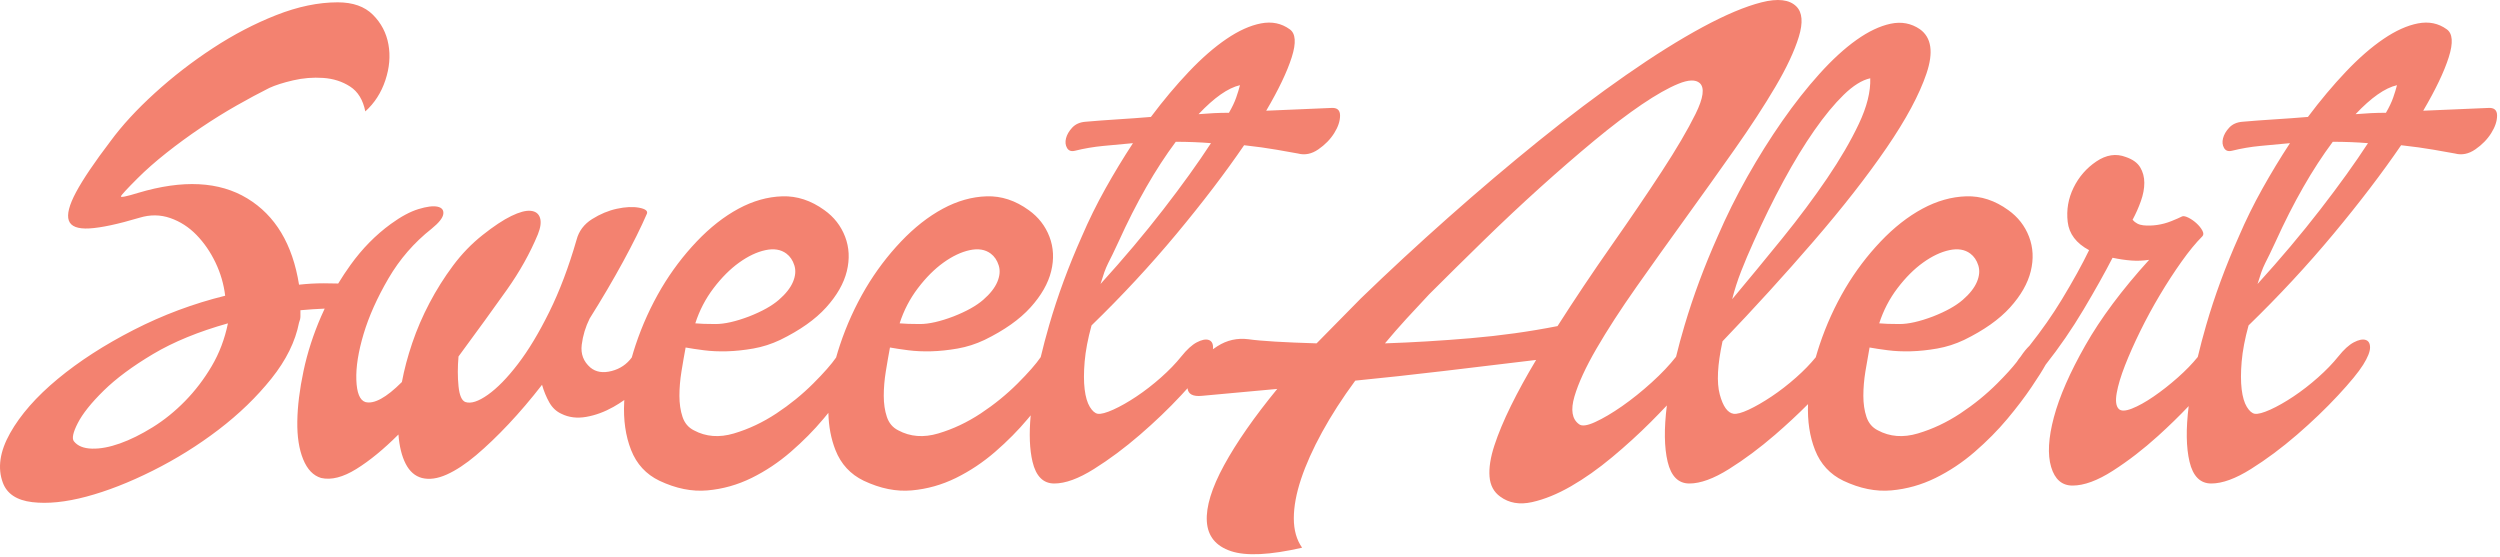 <?xml version="1.0" encoding="UTF-8"?>
<svg width="220px" height="49px" viewBox="0 0 220 49" version="1.1" xmlns="http://www.w3.org/2000/svg" xmlns:xlink="http://www.w3.org/1999/xlink">
    <!-- Generator: Sketch 63.1 (92452) - https://sketch.com -->
    <title>logotype</title>
    <desc>Created with Sketch.</desc>
    <g id="Page-1" stroke="none" stroke-width="1" fill="none" fill-rule="evenodd">
        <g id="V2" transform="translate(-109, -2296)" fill="#F38270" fill-rule="nonzero">
            <g id="freebies" transform="translate(64, 2067)">
                <g id="logos" transform="translate(0, 203)">
                    <g id="sweetalert">
                        <path d="M238.403,57.414 C238.614,56.524 238.859,55.598 239.137,54.636 C239.886,52.044 240.848,49.432 242.023,46.799 C242.63,45.382 243.319,43.985 244.088,42.608 C244.858,41.231 245.668,39.894 246.518,38.598 C245.627,38.679 244.757,38.76 243.906,38.841 C243.056,38.922 242.225,39.064 241.415,39.266 C241.091,39.347 240.858,39.266 240.717,39.023 C240.575,38.78 240.545,38.497 240.626,38.173 C240.707,37.849 240.889,37.535 241.172,37.231 C241.456,36.927 241.841,36.755 242.327,36.715 C243.258,36.634 244.21,36.563 245.182,36.502 C246.154,36.441 247.126,36.371 248.098,36.29 C249.191,34.832 250.305,33.505 251.439,32.31 C252.573,31.116 253.677,30.154 254.75,29.425 C255.823,28.696 256.836,28.24 257.787,28.058 C258.739,27.876 259.58,28.048 260.309,28.574 C260.835,28.939 260.896,29.759 260.491,31.035 C260.086,32.31 259.337,33.88 258.243,35.743 L263.954,35.5 C264.48,35.459 264.743,35.682 264.743,36.168 C264.743,36.654 264.571,37.17 264.227,37.717 C263.883,38.264 263.417,38.74 262.83,39.145 C262.242,39.55 261.645,39.671 261.038,39.509 C260.592,39.428 259.964,39.317 259.154,39.175 C258.344,39.033 257.393,38.902 256.299,38.78 C254.639,41.21 252.654,43.812 250.346,46.587 C248.037,49.361 245.546,52.044 242.873,54.636 C242.549,55.811 242.347,56.874 242.266,57.825 C242.185,58.777 242.185,59.587 242.266,60.255 C242.347,60.924 242.499,61.44 242.721,61.805 C242.944,62.169 243.177,62.372 243.42,62.412 C243.704,62.453 244.159,62.331 244.787,62.048 C245.415,61.764 246.093,61.379 246.822,60.893 C247.551,60.407 248.27,59.85 248.979,59.223 C249.687,58.595 250.285,57.977 250.771,57.37 C251.257,56.762 251.712,56.347 252.138,56.124 C252.563,55.902 252.907,55.831 253.17,55.912 C253.434,55.993 253.565,56.216 253.565,56.58 C253.565,56.945 253.363,57.451 252.958,58.099 C252.553,58.747 251.814,59.648 250.74,60.802 C249.667,61.956 248.462,63.111 247.126,64.265 C245.789,65.419 244.443,66.422 243.086,67.272 C241.729,68.123 240.565,68.548 239.593,68.548 C238.621,68.548 237.983,67.91 237.679,66.634 C237.381,65.382 237.356,63.749 237.604,61.736 C236.775,62.61 235.879,63.483 234.915,64.356 C233.619,65.531 232.293,66.553 230.936,67.424 C229.579,68.295 228.395,68.73 227.382,68.73 C226.451,68.73 225.823,68.183 225.499,67.09 C225.175,65.996 225.256,64.538 225.742,62.716 C226.228,60.893 227.149,58.787 228.506,56.398 C229.863,54.008 231.736,51.497 234.125,48.865 C233.599,48.946 233.072,48.966 232.546,48.926 C232.019,48.885 231.473,48.804 230.906,48.683 C230.217,50.019 229.367,51.538 228.354,53.239 C227.342,54.94 226.228,56.56 225.013,58.099 C224.77,58.544 224.355,59.202 223.767,60.073 C223.18,60.944 222.471,61.875 221.641,62.868 C220.811,63.86 219.859,64.822 218.786,65.753 C217.713,66.685 216.558,67.454 215.323,68.062 C214.088,68.669 212.792,69.034 211.435,69.155 C210.078,69.277 208.671,68.993 207.213,68.305 C206.039,67.738 205.208,66.837 204.722,65.601 C204.255,64.414 204.05,63.067 204.107,61.562 C203.211,62.463 202.242,63.364 201.199,64.265 C199.862,65.419 198.516,66.422 197.159,67.272 C195.802,68.123 194.638,68.548 193.666,68.548 C192.694,68.548 192.056,67.91 191.752,66.634 C191.451,65.37 191.429,63.718 191.684,61.679 C191.241,62.15 190.767,62.637 190.264,63.141 C189.211,64.194 188.077,65.227 186.862,66.239 C185.647,67.252 184.442,68.102 183.247,68.791 C182.052,69.479 180.908,69.945 179.815,70.188 C178.721,70.431 177.79,70.269 177.02,69.702 C176.453,69.297 176.139,68.71 176.079,67.94 C176.018,67.171 176.16,66.26 176.504,65.207 C176.848,64.154 177.334,62.989 177.962,61.713 C178.59,60.438 179.329,59.091 180.179,57.674 C177.506,57.998 174.803,58.322 172.069,58.646 C169.335,58.97 166.733,59.253 164.263,59.496 C163.129,61.035 162.157,62.544 161.347,64.022 C160.537,65.5 159.919,66.877 159.494,68.153 C159.069,69.429 158.856,70.583 158.856,71.616 C158.856,72.648 159.099,73.509 159.585,74.198 C156.75,74.846 154.664,74.947 153.328,74.501 C151.991,74.056 151.283,73.185 151.202,71.889 C151.121,70.593 151.627,68.943 152.72,66.938 C153.814,64.933 155.373,62.696 157.398,60.225 L150.776,60.833 C149.983,60.912 149.558,60.69 149.503,60.167 C149.322,60.369 149.129,60.581 148.923,60.802 C147.85,61.956 146.645,63.111 145.309,64.265 C143.972,65.419 142.626,66.422 141.269,67.272 C139.912,68.123 138.748,68.548 137.776,68.548 C136.804,68.548 136.166,67.91 135.862,66.634 C135.605,65.555 135.551,64.194 135.7,62.551 C135.614,62.656 135.526,62.761 135.437,62.868 C134.607,63.86 133.655,64.822 132.582,65.753 C131.508,66.685 130.354,67.454 129.119,68.062 C127.884,68.669 126.588,69.034 125.231,69.155 C123.874,69.277 122.467,68.993 121.009,68.305 C119.834,67.738 119.004,66.837 118.518,65.601 C118.132,64.62 117.925,63.53 117.897,62.331 C117.753,62.508 117.606,62.687 117.455,62.868 C116.625,63.86 115.673,64.822 114.6,65.753 C113.526,66.685 112.372,67.454 111.137,68.062 C109.902,68.669 108.606,69.034 107.249,69.155 C105.892,69.277 104.485,68.993 103.027,68.305 C101.852,67.738 101.022,66.837 100.536,65.601 C100.05,64.366 99.848,62.959 99.929,61.379 C99.932,61.32 99.935,61.261 99.939,61.201 C99.63,61.42 99.313,61.621 98.987,61.805 C98.197,62.25 97.397,62.544 96.587,62.685 C95.777,62.827 95.048,62.736 94.4,62.412 C93.955,62.21 93.6,61.875 93.337,61.41 C93.074,60.944 92.861,60.428 92.699,59.861 C91.727,61.116 90.745,62.27 89.753,63.323 C88.761,64.376 87.809,65.288 86.898,66.057 C85.986,66.827 85.126,67.394 84.316,67.758 C83.506,68.123 82.777,68.224 82.129,68.062 C81.521,67.9 81.045,67.485 80.701,66.816 C80.357,66.148 80.144,65.288 80.063,64.235 C78.767,65.531 77.532,66.543 76.358,67.272 C75.183,68.001 74.15,68.264 73.259,68.062 C72.571,67.859 72.044,67.313 71.68,66.422 C71.315,65.531 71.143,64.417 71.163,63.08 C71.184,61.744 71.366,60.266 71.71,58.646 C72.054,57.026 72.571,55.426 73.259,53.846 C73.36,53.615 73.464,53.386 73.572,53.158 C72.855,53.188 72.143,53.235 71.437,53.3 L71.437,53.846 C71.437,54.008 71.396,54.191 71.315,54.393 C70.991,56.054 70.181,57.694 68.885,59.314 C67.589,60.934 66.04,62.432 64.238,63.809 C62.436,65.186 60.502,66.391 58.436,67.424 C56.371,68.457 54.427,69.216 52.604,69.702 C50.782,70.188 49.192,70.35 47.835,70.188 C46.479,70.026 45.618,69.459 45.254,68.487 C44.768,67.191 44.98,65.733 45.891,64.113 C46.803,62.493 48.2,60.903 50.083,59.344 C51.966,57.785 54.194,56.347 56.766,55.031 C59.337,53.715 62.021,52.712 64.815,52.024 C64.694,51.011 64.41,50.039 63.965,49.108 C63.519,48.176 62.962,47.366 62.294,46.678 C61.626,45.989 60.856,45.493 59.985,45.189 C59.115,44.886 58.214,44.876 57.282,45.159 C55.379,45.726 53.91,46.04 52.878,46.101 C51.845,46.161 51.237,45.929 51.055,45.402 C50.873,44.876 51.086,44.045 51.693,42.911 C52.301,41.777 53.313,40.279 54.731,38.416 C55.743,37.039 57.039,35.631 58.619,34.194 C60.198,32.756 61.899,31.44 63.722,30.245 C65.544,29.05 67.407,28.078 69.311,27.329 C71.214,26.58 73.016,26.205 74.717,26.205 C76.054,26.205 77.087,26.57 77.816,27.299 C78.545,28.028 79,28.898 79.182,29.911 C79.365,30.923 79.274,31.976 78.909,33.07 C78.545,34.163 77.957,35.075 77.147,35.804 C76.945,34.791 76.499,34.062 75.811,33.617 C75.122,33.171 74.333,32.918 73.442,32.857 C72.551,32.796 71.67,32.867 70.799,33.07 C69.928,33.272 69.23,33.495 68.703,33.738 C67.812,34.184 66.85,34.7 65.817,35.287 C64.785,35.874 63.742,36.522 62.689,37.231 C61.636,37.94 60.623,38.679 59.651,39.449 C58.679,40.218 57.829,40.967 57.1,41.696 C56.168,42.628 55.682,43.154 55.642,43.276 C55.601,43.397 56.108,43.296 57.161,42.972 C61.089,41.798 64.289,41.96 66.759,43.458 C69.23,44.957 70.748,47.488 71.315,51.052 C72.044,50.971 72.773,50.93 73.502,50.93 C73.922,50.93 74.342,50.937 74.762,50.95 C75.098,50.397 75.458,49.854 75.841,49.32 C76.874,47.883 78.059,46.678 79.395,45.706 C80.286,45.058 81.096,44.622 81.825,44.4 C82.554,44.177 83.111,44.106 83.496,44.187 C83.88,44.268 84.053,44.481 84.012,44.825 C83.972,45.169 83.627,45.605 82.979,46.131 C81.44,47.346 80.175,48.804 79.182,50.505 C78.19,52.206 77.461,53.836 76.995,55.395 C76.53,56.955 76.317,58.301 76.358,59.435 C76.398,60.569 76.661,61.217 77.147,61.379 C77.917,61.582 78.99,60.995 80.367,59.618 C80.57,58.524 80.873,57.38 81.278,56.185 C81.683,54.99 82.19,53.816 82.797,52.662 C83.405,51.507 84.093,50.414 84.863,49.381 C85.632,48.348 86.503,47.447 87.475,46.678 C88.447,45.908 89.287,45.351 89.996,45.007 C90.705,44.663 91.272,44.511 91.697,44.552 C92.122,44.592 92.396,44.795 92.517,45.159 C92.639,45.524 92.578,46.01 92.335,46.617 C91.646,48.278 90.735,49.908 89.601,51.507 C88.467,53.107 87.05,55.061 85.349,57.37 C85.268,58.301 85.268,59.172 85.349,59.982 C85.43,60.792 85.632,61.258 85.956,61.379 C86.442,61.541 87.1,61.329 87.93,60.741 C88.761,60.154 89.642,59.253 90.573,58.038 C91.505,56.823 92.426,55.294 93.337,53.451 C94.248,51.609 95.048,49.493 95.737,47.103 C95.939,46.334 96.395,45.726 97.104,45.281 C97.812,44.835 98.541,44.531 99.291,44.369 C100.04,44.207 100.688,44.177 101.235,44.278 C101.781,44.379 102.014,44.552 101.933,44.795 C101.407,46.01 100.708,47.417 99.837,49.017 C98.967,50.616 97.985,52.287 96.891,54.029 C96.527,54.758 96.294,55.527 96.192,56.337 C96.091,57.147 96.344,57.815 96.952,58.342 C97.438,58.747 98.066,58.848 98.835,58.646 C99.571,58.452 100.158,58.055 100.597,57.455 C100.698,57.096 100.809,56.734 100.931,56.367 C101.518,54.606 102.278,52.935 103.209,51.356 C104.1,49.857 105.133,48.49 106.307,47.255 C107.482,46.02 108.707,45.058 109.983,44.369 C111.258,43.681 112.544,43.316 113.84,43.276 C115.136,43.235 116.372,43.64 117.546,44.491 C118.397,45.098 119.004,45.878 119.369,46.83 C119.733,47.781 119.784,48.794 119.52,49.867 C119.257,50.94 118.65,52.004 117.698,53.057 C116.746,54.11 115.4,55.061 113.658,55.912 C112.889,56.276 112.099,56.529 111.289,56.671 C110.479,56.813 109.709,56.894 108.98,56.914 C108.251,56.934 107.573,56.904 106.945,56.823 C106.317,56.742 105.781,56.661 105.335,56.58 C105.214,57.228 105.092,57.927 104.971,58.676 C104.849,59.425 104.789,60.144 104.789,60.833 C104.789,61.521 104.88,62.139 105.062,62.685 C105.244,63.232 105.578,63.627 106.064,63.87 C107.117,64.437 108.292,64.528 109.588,64.143 C110.884,63.759 112.129,63.171 113.324,62.382 C114.519,61.592 115.602,60.711 116.574,59.739 C117.498,58.815 118.166,58.055 118.578,57.461 C118.678,57.1 118.79,56.736 118.913,56.367 C119.5,54.606 120.26,52.935 121.191,51.356 C122.082,49.857 123.115,48.49 124.289,47.255 C125.464,46.02 126.689,45.058 127.965,44.369 C129.24,43.681 130.526,43.316 131.822,43.276 C133.118,43.235 134.354,43.64 135.528,44.491 C136.379,45.098 136.986,45.878 137.351,46.83 C137.715,47.781 137.766,48.794 137.502,49.867 C137.239,50.94 136.632,52.004 135.68,53.057 C134.728,54.11 133.382,55.061 131.64,55.912 C130.871,56.276 130.081,56.529 129.271,56.671 C128.461,56.813 127.691,56.894 126.962,56.914 C126.233,56.934 125.555,56.904 124.927,56.823 C124.299,56.742 123.763,56.661 123.317,56.58 C123.196,57.228 123.074,57.927 122.953,58.676 C122.831,59.425 122.771,60.144 122.771,60.833 C122.771,61.521 122.862,62.139 123.044,62.685 C123.226,63.232 123.56,63.627 124.046,63.87 C125.099,64.437 126.274,64.528 127.57,64.143 C128.866,63.759 130.111,63.171 131.306,62.382 C132.501,61.592 133.584,60.711 134.556,59.739 C135.498,58.797 136.174,58.026 136.583,57.427 C136.795,56.533 137.041,55.603 137.32,54.636 C138.069,52.044 139.031,49.432 140.206,46.799 C140.813,45.382 141.502,43.985 142.271,42.608 C143.041,41.231 143.851,39.894 144.701,38.598 C143.81,38.679 142.94,38.76 142.089,38.841 C141.239,38.922 140.408,39.064 139.598,39.266 C139.274,39.347 139.041,39.266 138.9,39.023 C138.758,38.78 138.728,38.497 138.809,38.173 C138.89,37.849 139.072,37.535 139.355,37.231 C139.639,36.927 140.024,36.755 140.51,36.715 C141.441,36.634 142.393,36.563 143.365,36.502 C144.337,36.441 145.309,36.371 146.281,36.29 C147.374,34.832 148.488,33.505 149.622,32.31 C150.756,31.116 151.86,30.154 152.933,29.425 C154.006,28.696 155.019,28.24 155.97,28.058 C156.922,27.876 157.763,28.048 158.492,28.574 C159.018,28.939 159.079,29.759 158.674,31.035 C158.269,32.31 157.52,33.88 156.426,35.743 L162.137,35.5 C162.663,35.459 162.926,35.682 162.926,36.168 C162.926,36.654 162.754,37.17 162.41,37.717 C162.066,38.264 161.6,38.74 161.013,39.145 C160.425,39.55 159.828,39.671 159.221,39.509 C158.775,39.428 158.147,39.317 157.337,39.175 C156.527,39.033 155.576,38.902 154.482,38.78 C152.822,41.21 150.837,43.812 148.529,46.587 C146.22,49.361 143.729,52.044 141.056,54.636 C140.732,55.811 140.53,56.874 140.449,57.825 C140.368,58.777 140.368,59.587 140.449,60.255 C140.53,60.924 140.682,61.44 140.904,61.805 C141.127,62.169 141.36,62.372 141.603,62.412 C141.887,62.453 142.342,62.331 142.97,62.048 C143.598,61.764 144.276,61.379 145.005,60.893 C145.734,60.407 146.453,59.85 147.162,59.223 C147.87,58.595 148.468,57.977 148.954,57.37 C149.44,56.762 149.895,56.347 150.321,56.124 C150.746,55.902 151.09,55.831 151.353,55.912 C151.617,55.993 151.748,56.216 151.748,56.58 C151.748,56.628 151.745,56.679 151.738,56.732 C151.868,56.638 152.003,56.547 152.143,56.459 C152.973,55.932 153.875,55.73 154.847,55.851 C155.414,55.932 156.213,56.003 157.246,56.064 C158.279,56.124 159.484,56.175 160.861,56.216 L164.749,52.267 C167.219,49.877 169.791,47.498 172.464,45.129 C175.137,42.759 177.79,40.512 180.422,38.385 C183.055,36.259 185.606,34.335 188.077,32.614 C190.547,30.893 192.795,29.486 194.82,28.392 C196.845,27.299 198.576,26.57 200.014,26.205 C201.452,25.841 202.475,25.962 203.082,26.57 C203.609,27.096 203.679,27.987 203.295,29.243 C202.91,30.498 202.221,31.966 201.229,33.647 C200.237,35.328 199.042,37.16 197.645,39.145 C196.248,41.129 194.81,43.144 193.332,45.189 C191.853,47.235 190.416,49.25 189.018,51.234 C187.621,53.219 186.447,55.031 185.495,56.671 C184.543,58.311 183.895,59.719 183.551,60.893 C183.207,62.068 183.338,62.878 183.946,63.323 C184.189,63.526 184.665,63.465 185.373,63.141 C186.082,62.817 186.872,62.351 187.743,61.744 C188.613,61.136 189.484,60.438 190.355,59.648 C191.216,58.867 191.929,58.115 192.493,57.393 C192.708,56.51 192.957,55.591 193.241,54.636 C194.01,52.044 194.982,49.432 196.157,46.799 C196.926,45.017 197.797,43.266 198.769,41.544 C199.741,39.823 200.763,38.193 201.837,36.654 C202.91,35.115 204.003,33.728 205.117,32.493 C206.231,31.257 207.314,30.265 208.367,29.516 C209.42,28.767 210.423,28.291 211.374,28.088 C212.326,27.886 213.187,28.048 213.956,28.574 C214.969,29.303 215.161,30.599 214.533,32.462 C213.906,34.325 212.731,36.512 211.01,39.023 C209.289,41.534 207.152,44.268 204.601,47.225 C202.049,50.181 199.376,53.117 196.582,56.033 C196.136,58.099 196.055,59.658 196.339,60.711 C196.622,61.764 197.027,62.331 197.554,62.412 C197.837,62.453 198.283,62.331 198.89,62.048 C199.498,61.764 200.166,61.379 200.895,60.893 C201.624,60.407 202.343,59.85 203.052,59.223 C203.734,58.619 204.312,58.024 204.788,57.439 C204.887,57.086 204.997,56.728 205.117,56.367 C205.704,54.606 206.464,52.935 207.395,51.356 C208.286,49.857 209.319,48.49 210.494,47.255 C211.668,46.02 212.893,45.058 214.169,44.369 C215.445,43.681 216.731,43.316 218.027,43.276 C219.323,43.235 220.558,43.64 221.732,44.491 C222.583,45.098 223.19,45.878 223.555,46.83 C223.919,47.781 223.97,48.794 223.707,49.867 C223.443,50.94 222.836,52.004 221.884,53.057 C220.932,54.11 219.586,55.061 217.844,55.912 C217.075,56.276 216.285,56.529 215.475,56.671 C214.665,56.813 213.896,56.894 213.167,56.914 C212.438,56.934 211.759,56.904 211.131,56.823 C210.504,56.742 209.967,56.661 209.522,56.58 C209.4,57.228 209.279,57.927 209.157,58.676 C209.036,59.425 208.975,60.144 208.975,60.833 C208.975,61.521 209.066,62.139 209.248,62.685 C209.43,63.232 209.765,63.627 210.251,63.87 C211.304,64.437 212.478,64.528 213.774,64.143 C215.07,63.759 216.315,63.171 217.51,62.382 C218.705,61.592 219.788,60.711 220.76,59.739 C221.495,59.004 222.068,58.374 222.478,57.847 C222.573,57.693 222.689,57.534 222.826,57.37 C223.083,56.984 223.34,56.668 223.597,56.422 C224.685,55.047 225.633,53.692 226.44,52.358 C227.433,50.718 228.233,49.27 228.84,48.014 C227.706,47.407 227.078,46.577 226.957,45.524 C226.835,44.471 227.007,43.468 227.473,42.516 C227.939,41.565 228.607,40.795 229.478,40.208 C230.349,39.621 231.209,39.489 232.06,39.813 C232.667,40.016 233.093,40.319 233.336,40.724 C233.579,41.129 233.7,41.585 233.7,42.091 C233.7,42.597 233.599,43.134 233.396,43.701 C233.194,44.268 232.951,44.815 232.667,45.341 C232.91,45.625 233.224,45.787 233.609,45.827 C233.994,45.868 234.399,45.858 234.824,45.797 C235.249,45.736 235.664,45.625 236.069,45.463 C236.474,45.301 236.798,45.159 237.041,45.038 C237.163,44.997 237.345,45.038 237.588,45.159 C237.831,45.281 238.064,45.443 238.287,45.645 C238.509,45.848 238.682,46.06 238.803,46.283 C238.925,46.506 238.925,46.678 238.803,46.799 C238.236,47.366 237.629,48.105 236.981,49.017 C236.333,49.928 235.695,50.91 235.067,51.963 C234.439,53.016 233.862,54.079 233.336,55.152 C232.809,56.226 232.364,57.228 231.999,58.16 C231.635,59.091 231.392,59.901 231.27,60.59 C231.149,61.278 231.209,61.744 231.452,61.987 C231.655,62.189 232.04,62.179 232.607,61.956 C233.174,61.734 233.811,61.379 234.52,60.893 C235.229,60.407 235.938,59.85 236.646,59.223 C237.338,58.61 237.924,58.007 238.403,57.414 Z M51.511,64.842 C51.835,65.247 52.361,65.46 53.09,65.48 C53.819,65.5 54.639,65.348 55.551,65.024 C56.462,64.7 57.424,64.224 58.436,63.597 C59.449,62.969 60.401,62.199 61.292,61.288 C62.183,60.377 62.962,59.354 63.63,58.22 C64.299,57.086 64.775,55.831 65.058,54.454 C62.466,55.183 60.269,56.084 58.467,57.157 C56.664,58.23 55.217,59.304 54.123,60.377 C53.03,61.45 52.27,62.402 51.845,63.232 C51.42,64.062 51.308,64.599 51.511,64.842 Z M114.205,48.318 C113.719,47.954 113.101,47.852 112.352,48.014 C111.603,48.176 110.833,48.541 110.043,49.108 C109.254,49.675 108.504,50.424 107.796,51.356 C107.087,52.287 106.55,53.32 106.186,54.454 C106.591,54.494 107.188,54.515 107.978,54.515 C108.768,54.515 109.75,54.292 110.924,53.846 C112.058,53.401 112.929,52.915 113.537,52.388 C114.144,51.862 114.559,51.335 114.782,50.809 C115.005,50.282 115.045,49.796 114.903,49.351 C114.762,48.905 114.529,48.561 114.205,48.318 Z M132.187,48.318 C131.701,47.954 131.083,47.852 130.334,48.014 C129.585,48.176 128.815,48.541 128.025,49.108 C127.236,49.675 126.486,50.424 125.778,51.356 C125.069,52.287 124.532,53.32 124.168,54.454 C124.573,54.494 125.17,54.515 125.96,54.515 C126.75,54.515 127.732,54.292 128.906,53.846 C130.04,53.401 130.911,52.915 131.519,52.388 C132.126,51.862 132.541,51.335 132.764,50.809 C132.987,50.282 133.027,49.796 132.885,49.351 C132.744,48.905 132.511,48.561 132.187,48.318 Z M143.426,47.285 C143.223,47.731 143.051,48.095 142.909,48.379 L142.514,49.169 C142.393,49.412 142.281,49.675 142.18,49.958 C142.079,50.242 141.968,50.586 141.846,50.991 C143.871,48.764 145.714,46.577 147.374,44.43 C149.035,42.284 150.432,40.34 151.566,38.598 C151.08,38.558 150.574,38.527 150.047,38.507 C149.521,38.487 148.994,38.477 148.468,38.477 C146.686,40.866 145.005,43.802 143.426,47.285 Z M154.118,33.495 C153.065,33.738 151.85,34.589 150.473,36.047 C150.959,36.006 151.414,35.976 151.839,35.955 C152.265,35.935 152.7,35.925 153.146,35.925 C153.429,35.439 153.642,34.994 153.783,34.589 C153.925,34.184 154.037,33.819 154.118,33.495 Z M166.875,56.216 C169.305,56.135 171.826,55.983 174.438,55.76 C177.051,55.537 179.592,55.183 182.063,54.697 C183.561,52.348 185.141,49.989 186.801,47.619 C188.462,45.25 189.94,43.073 191.236,41.089 C192.532,39.104 193.524,37.413 194.213,36.016 C194.901,34.619 195.023,33.718 194.577,33.313 C194.213,32.989 193.585,33.009 192.694,33.374 C191.803,33.738 190.73,34.346 189.474,35.196 C188.219,36.047 186.821,37.11 185.282,38.385 C183.743,39.661 182.154,41.038 180.513,42.516 C178.873,43.995 177.223,45.544 175.562,47.164 C173.902,48.784 172.302,50.363 170.763,51.902 C170.075,52.631 169.406,53.35 168.758,54.059 C168.11,54.768 167.483,55.487 166.875,56.216 Z M199.316,47.285 C198.911,48.176 198.546,49.037 198.222,49.867 C197.898,50.697 197.635,51.518 197.432,52.328 C198.89,50.586 200.358,48.804 201.837,46.982 C203.315,45.159 204.631,43.397 205.785,41.696 C206.94,39.995 207.871,38.396 208.58,36.897 C209.289,35.399 209.623,34.062 209.582,32.888 C208.853,33.05 208.074,33.536 207.243,34.346 C206.413,35.156 205.553,36.198 204.662,37.474 C203.771,38.75 202.869,40.228 201.958,41.909 C201.047,43.59 200.166,45.382 199.316,47.285 Z M218.391,48.318 C217.905,47.954 217.287,47.852 216.538,48.014 C215.789,48.176 215.019,48.541 214.23,49.108 C213.44,49.675 212.691,50.424 211.982,51.356 C211.273,52.287 210.737,53.32 210.372,54.454 C210.777,54.494 211.374,54.515 212.164,54.515 C212.954,54.515 213.936,54.292 215.111,53.846 C216.245,53.401 217.115,52.915 217.723,52.388 C218.33,51.862 218.745,51.335 218.968,50.809 C219.191,50.282 219.231,49.796 219.09,49.351 C218.948,48.905 218.715,48.561 218.391,48.318 Z M245.243,47.285 C245.04,47.731 244.868,48.095 244.726,48.379 L244.331,49.169 C244.21,49.412 244.098,49.675 243.997,49.958 C243.896,50.242 243.785,50.586 243.663,50.991 C245.688,48.764 247.531,46.577 249.191,44.43 C250.852,42.284 252.249,40.34 253.383,38.598 C252.897,38.558 252.391,38.527 251.864,38.507 C251.338,38.487 250.811,38.477 250.285,38.477 C248.503,40.866 246.822,43.802 245.243,47.285 Z M255.935,33.495 C254.882,33.738 253.667,34.589 252.29,36.047 C252.776,36.006 253.231,35.976 253.656,35.955 C254.082,35.935 254.517,35.925 254.963,35.925 C255.246,35.439 255.459,34.994 255.6,34.589 C255.742,34.184 255.854,33.819 255.935,33.495 Z" id="logotype"></path>
                    </g>
                </g>
            </g>
        </g>
    </g>
</svg>
